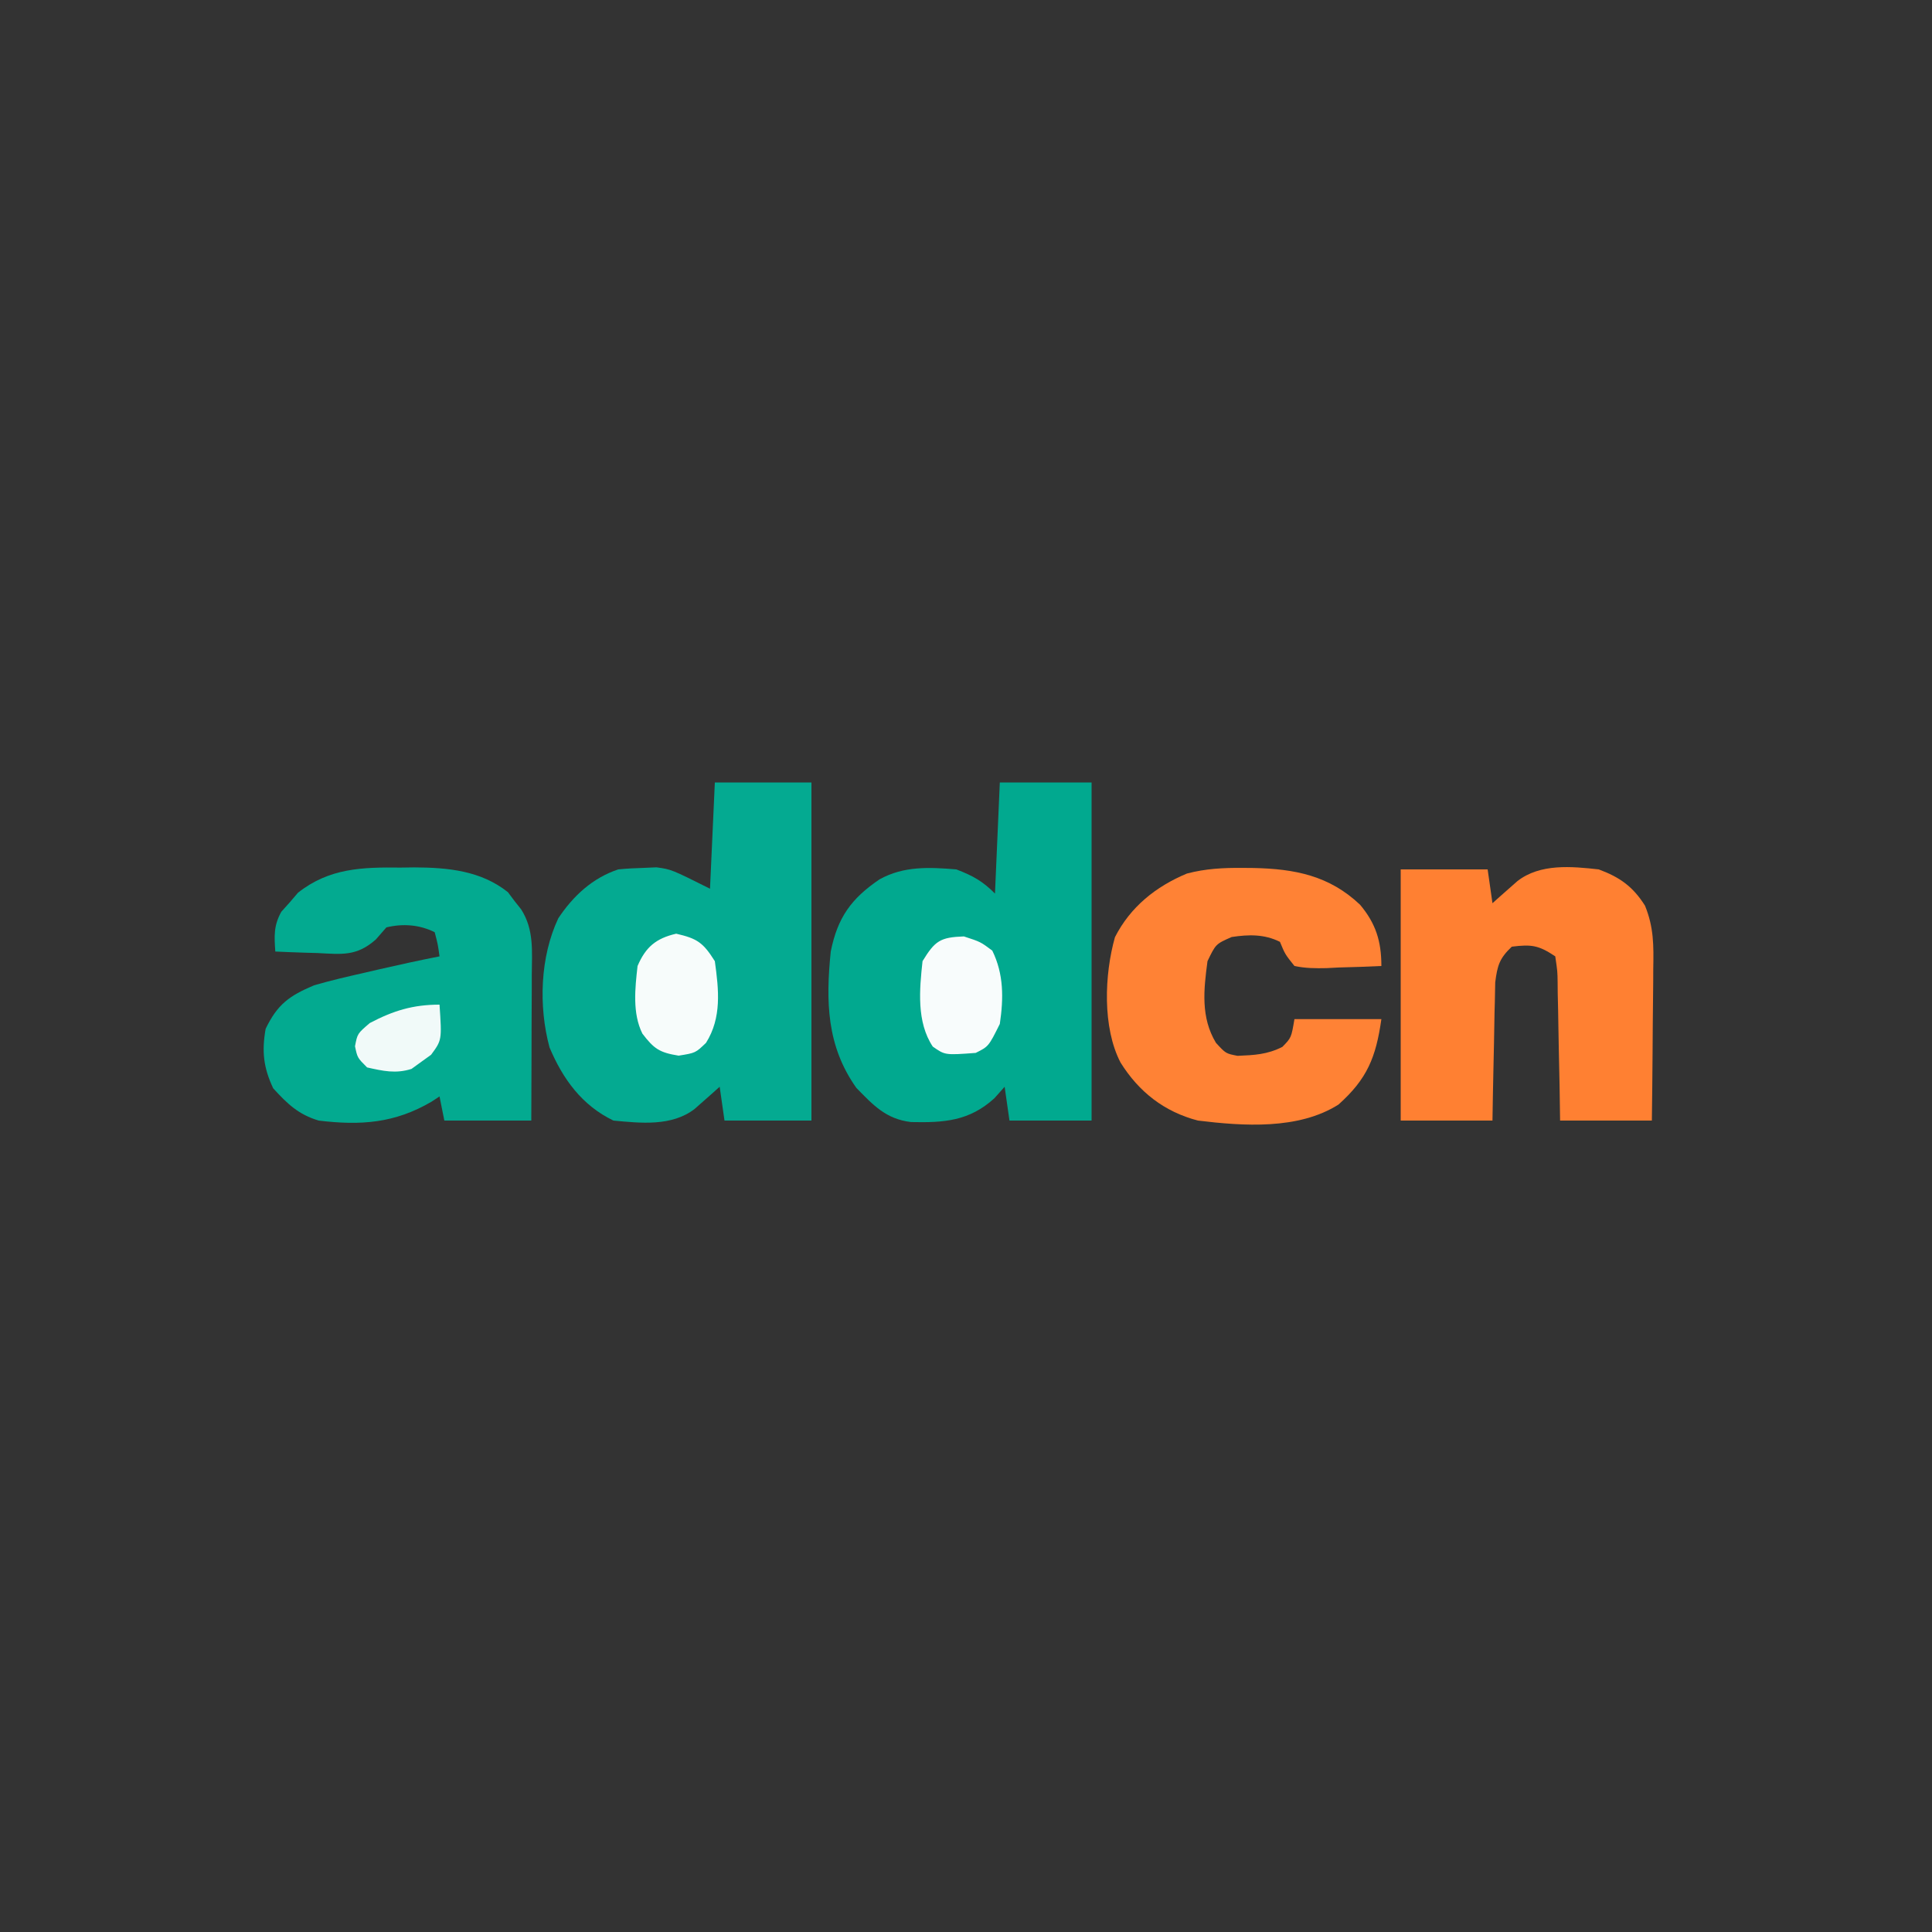 <?xml version="1.0" encoding="UTF-8"?>
<!-- Generator: https://ezgif.com/png-to-svg -->
<svg version="1.1" xmlns="http://www.w3.org/2000/svg" width="400" height="400">
<rect width="100%" height="100%" fill="#333333" stroke="none"/>
<path d="M0 0 C132 0 264 0 400 0 C400 132 400 264 400 400 C268 400 136 400 0 400 C0 268 0 136 0 0 Z " fill="none" transform="translate(0,0)"/>
<path d="M0 0 C6.6 0 13.2 0 20 0 C20 23.1 20 46.2 20 70 C14.06 70 8.12 70 2 70 C1.5 66.53 1.5 66.53 1 63 C0.53 63.42 0.06 63.84 -0.43 64.28 C-1.05 64.83 -1.67 65.37 -2.31 65.94 C-2.93 66.48 -3.54 67.03 -4.18 67.59 C-8.9 71.24 -15.35 70.54 -21 70 C-27.51 66.86 -31.47 61.41 -34.23 54.85 C-36.52 46.34 -36.18 36.12 -32.41 28.12 C-29.33 23.48 -25.31 19.77 -20 18 C-18.28 17.83 -16.54 17.73 -14.81 17.69 C-13.46 17.63 -13.46 17.63 -12.08 17.57 C-9 18 -9 18 -1 22 C-0.67 14.74 -0.34 7.48 0 0 Z " fill="#04AA91" transform="translate(148,162)"/>
<path d="M0 0 C6.27 0 12.54 0 19 0 C19 23.1 19 46.2 19 70 C13.39 70 7.78 70 2 70 C1.5 66.53 1.5 66.53 1 63 C-0.05 64.18 -0.05 64.18 -1.12 65.38 C-6.33 70.12 -11.56 70.46 -18.38 70.31 C-23.56 69.69 -26.18 66.84 -29.69 63.25 C-35.86 54.57 -36.05 45.31 -35 35 C-33.6 28 -30.78 24.04 -24.9 20.06 C-19.89 17.27 -14.58 17.54 -9 18 C-5.55 19.33 -3.59 20.41 -1 23 C-0.67 15.41 -0.34 7.82 0 0 Z " fill="#01A98F" transform="translate(207,162)"/>
<path d="M0 0 C1.41 -0.02 1.41 -0.02 2.84 -0.04 C9.79 -0.01 16.62 0.63 22.22 5.09 C22.66 5.68 23.11 6.27 23.56 6.88 C24.03 7.46 24.49 8.05 24.97 8.66 C27.67 12.9 27.19 17.37 27.16 22.2 C27.16 23.06 27.16 23.92 27.16 24.81 C27.15 27.56 27.14 30.31 27.12 33.06 C27.12 34.93 27.12 36.79 27.11 38.66 C27.1 43.23 27.08 47.8 27.06 52.38 C21.12 52.38 15.18 52.38 9.06 52.38 C8.73 50.72 8.4 49.07 8.06 47.38 C7.24 47.92 7.24 47.92 6.4 48.47 C-1.22 52.93 -8.24 53.43 -16.94 52.38 C-21.12 51.14 -23.45 48.92 -26.38 45.69 C-28.4 41.4 -28.76 38.03 -27.94 33.38 C-25.49 28.29 -23.04 26.55 -17.94 24.38 C-14.45 23.36 -10.92 22.55 -7.38 21.75 C-6.44 21.53 -5.51 21.32 -4.55 21.09 C-0.36 20.13 3.84 19.21 8.06 18.38 C7.72 15.9 7.72 15.9 7.06 13.38 C3.9 11.8 0.46 11.56 -2.94 12.38 C-3.66 13.2 -4.38 14.03 -5.12 14.88 C-9.1 18.4 -12.13 17.95 -17.25 17.69 C-18.09 17.66 -18.92 17.64 -19.78 17.62 C-21.84 17.56 -23.89 17.47 -25.94 17.38 C-26.16 14.14 -26.29 12.01 -24.69 9.14 C-24.11 8.5 -23.53 7.85 -22.94 7.19 C-22.38 6.53 -21.82 5.88 -21.25 5.21 C-14.78 0.09 -7.91 -0.1 0 0 Z " fill="#03AA90" transform="translate(82.938,179.625)"/>
<path d="M0 0 C5.94 0 11.88 0 18 0 C18.33 2.31 18.66 4.62 19 7 C19.47 6.58 19.94 6.16 20.43 5.72 C21.05 5.17 21.67 4.63 22.31 4.06 C22.93 3.52 23.54 2.97 24.18 2.41 C28.9 -1.24 35.35 -0.63 41 0 C45.36 1.61 48.1 3.57 50.58 7.51 C52.41 12.01 52.38 15.75 52.29 20.55 C52.29 21.46 52.28 22.36 52.28 23.29 C52.26 26.15 52.23 29.01 52.19 31.88 C52.17 33.82 52.16 35.77 52.15 37.72 C52.12 42.48 52.06 47.24 52 52 C45.73 52 39.46 52 33 52 C32.96 49.57 32.93 47.14 32.89 44.63 C32.84 42.28 32.79 39.93 32.74 37.58 C32.7 35.95 32.68 34.31 32.65 32.68 C32.62 30.33 32.57 27.98 32.51 25.63 C32.51 24.9 32.5 24.17 32.49 23.41 C32.46 21.13 32.46 21.13 32 18 C28.53 15.69 27.08 15.49 23 16 C20.46 18.4 20.01 19.89 19.57 23.39 C19.54 24.71 19.52 26.03 19.49 27.39 C19.47 28.1 19.45 28.8 19.43 29.53 C19.38 31.77 19.35 34.01 19.31 36.25 C19.28 37.77 19.24 39.3 19.21 40.82 C19.12 44.55 19.06 48.27 19 52 C12.73 52 6.46 52 0 52 C0 34.84 0 17.68 0 0 Z " fill="#FF8032" transform="translate(290,180)"/>
<path d="M0 0 C0.75 0.01 1.5 0.01 2.27 0.02 C10.82 0.2 17.97 1.59 24.34 7.63 C27.6 11.52 28.75 15.2 28.75 20.31 C25.81 20.45 22.88 20.55 19.94 20.62 C19.1 20.67 18.27 20.71 17.41 20.75 C15.09 20.8 13.02 20.79 10.75 20.31 C8.8 17.86 8.8 17.86 7.75 15.31 C4.5 13.69 1.26 13.78 -2.25 14.31 C-5.54 15.76 -5.54 15.76 -7.25 19.31 C-8.05 25.25 -8.67 30.96 -5.5 36.22 C-3.46 38.44 -3.46 38.44 -1.03 38.91 C2.47 38.76 5.08 38.65 8.25 37.06 C10.1 35.16 10.1 35.16 10.75 31.31 C16.69 31.31 22.63 31.31 28.75 31.31 C27.62 39.24 25.82 43.67 19.87 49 C11.56 54.25 0.18 53.46 -9.25 52.31 C-16.21 50.48 -21.43 46.41 -25.25 40.31 C-29.03 33.04 -28.6 22.09 -26.41 14.34 C-23.22 8.07 -17.94 3.85 -11.51 1.17 C-7.64 0.15 -3.97 -0.03 0 0 Z " fill="#FF8235" transform="translate(257.25,179.688)"/>
<path d="M0 0 C3.44 1.12 3.44 1.12 5.88 2.94 C8.27 7.82 8.23 12.79 7.44 18.12 C5.11 22.79 5.11 22.79 2.44 24.12 C-3.9 24.59 -3.9 24.59 -6.44 22.81 C-9.83 17.72 -9.2 10.96 -8.56 5.12 C-5.99 0.92 -4.91 0.17 0 0 Z " fill="#F8FCFC" transform="translate(199.562,193.875)"/>
<path d="M0 0 C4.36 1 5.58 1.84 8 5.69 C8.82 11.63 9.45 17.37 6.18 22.59 C4 24.69 4 24.69 0.5 25.25 C-3.47 24.61 -4.6 23.83 -7 20.69 C-9.1 16.48 -8.52 11.26 -8 6.69 C-6.34 2.79 -4.2 0.96 0 0 Z " fill="#F7FCFB" transform="translate(140,193.312)"/>
<path d="M0 0 C0.49 7.34 0.49 7.34 -1.75 10.38 C-2.49 10.91 -3.23 11.45 -4 12 C-4.6 12.43 -5.2 12.87 -5.81 13.31 C-9.09 14.34 -11.69 13.74 -15 13 C-17 11 -17 11 -17.5 8.62 C-17 6 -17 6 -14.44 3.81 C-9.57 1.25 -5.5 0 0 0 Z " fill="#F1FAF9" transform="translate(91,208)"/>
</svg>
